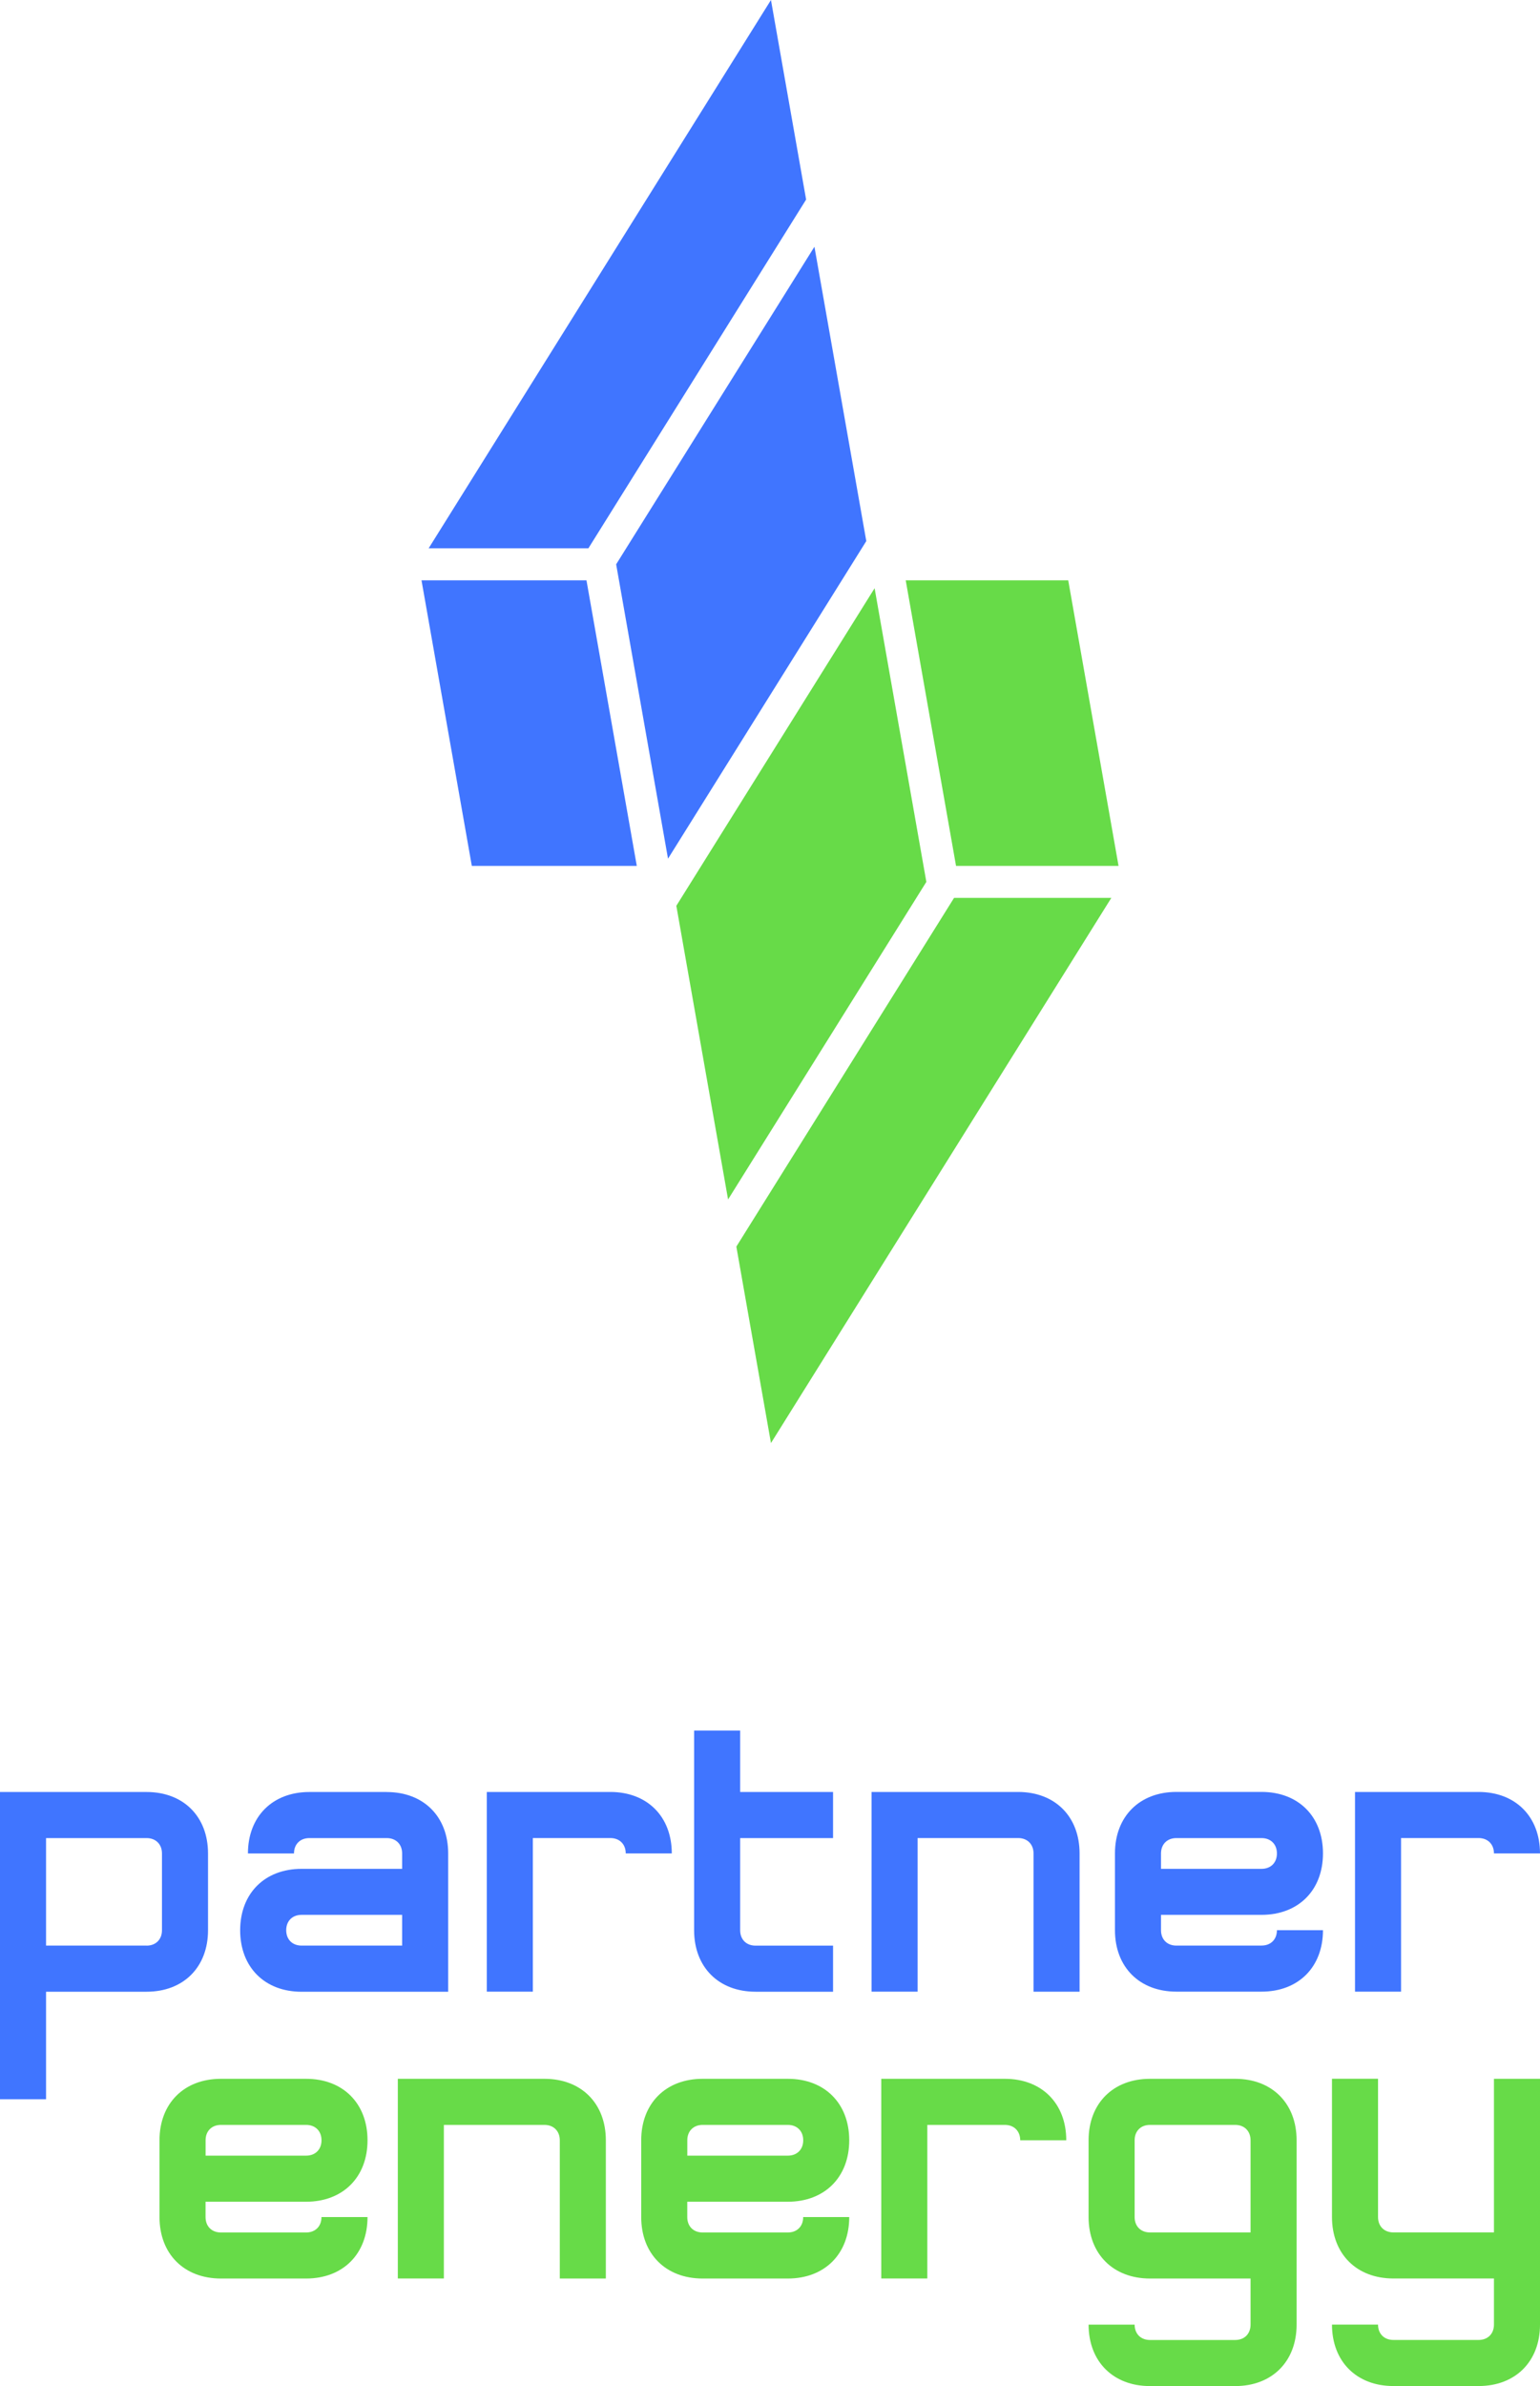 <?xml version="1.0" encoding="UTF-8"?>
<svg id="uuid-35415021-cdf3-4e34-a4af-fa7c8dc2c105" data-name="Layer_2" xmlns="http://www.w3.org/2000/svg" viewBox="0 0 400 619.22">
  <g id="uuid-50245b8a-239f-4fbc-a6bc-11c984745ef9" data-name="partnerEnergy">
    <g id="uuid-71c9cbdf-c5bd-44b5-a85a-8fe739b04b18" data-name="partner">
      <path d="M38.08,465.05H0v79.73h11.96v-27.9h26.12c9.57,0,15.95-6.38,15.95-15.95v-19.93c0-9.57-6.38-15.95-15.95-15.95h0ZM38.08,504.91H11.96v-27.9h26.12c2.38,0,3.99,1.59,3.99,3.99v19.93c0,2.39-1.61,3.99-3.99,3.99h0ZM100.46,465.05h-20.11c-9.57,0-15.95,6.38-15.95,15.95h11.96c0-2.39,1.59-3.99,3.99-3.99h20.11c2.38,0,3.99,1.59,3.99,3.99v3.99h-26.12c-9.57,0-15.95,6.38-15.95,15.95s6.38,15.95,15.95,15.95h38.08v-35.88c0-9.57-6.38-15.95-15.95-15.95h0ZM104.45,504.91h-26.12c-2.39,0-3.99-1.59-3.99-3.99s1.59-3.99,3.99-3.99h26.12v7.97h0ZM174.49,480.99h-11.96c0-2.39-1.61-3.99-3.99-3.99h-20.14v39.86h-11.96v-51.82h32.1c9.57,0,15.95,6.38,15.95,15.95h0ZM400,480.99h-11.96c0-2.39-1.61-3.99-3.99-3.99h-20.14v39.86h-11.96v-51.82h32.1c9.57,0,15.95,6.38,15.95,15.95h0ZM192.25,477.01v23.92c0,2.39,1.59,3.99,3.99,3.99h20.14v11.96h-20.14c-9.57,0-15.95-6.38-15.95-15.95h0v-51.82h11.96v15.94h24.13v11.96h-24.13ZM280.41,480.99v35.88h-11.96v-35.88c0-2.39-1.61-3.99-3.99-3.99h-26.12v39.86h-11.96v-51.82h38.08c9.57,0,15.95,6.38,15.95,15.95h0ZM327.68,504.91h-22.13c-2.39,0-3.99-1.59-3.99-3.99v-3.99h26.12c9.57,0,15.95-6.38,15.95-15.95s-6.38-15.95-15.95-15.95h-22.13c-9.57,0-15.95,6.38-15.95,15.95v19.93c0,9.57,6.38,15.95,15.95,15.95h22.13c9.57,0,15.95-6.38,15.95-15.95h-11.96c0,2.39-1.59,3.99-3.99,3.99h0ZM305.55,477.01h22.13c2.38,0,3.99,1.59,3.99,3.99s-1.61,3.99-3.99,3.99h-26.12v-3.99c0-2.39,1.59-3.99,3.99-3.99Z" style="fill: #4075ff;"/>
    </g>
    <g id="uuid-d8314d17-b6f2-4960-a5c7-363fcd618c50" data-name="energy">
      <path d="M276.95,555.43h-11.96c0-2.39-1.61-3.99-3.99-3.99h-20.14v39.86h-11.96v-51.82h32.1c9.57,0,15.95,6.38,15.95,15.95h0ZM141.41,539.48h-38.08v51.82h11.96v-39.86h26.12c2.38,0,3.99,1.59,3.99,3.99v35.88h11.96v-35.88c0-9.57-6.38-15.95-15.95-15.95h0ZM208.62,575.36h11.96c0,9.57-6.38,15.95-15.95,15.95h-22.13c-9.57,0-15.95-6.38-15.95-15.95v-19.93c0-9.57,6.38-15.95,15.95-15.95h22.13c9.57,0,15.95,6.38,15.95,15.95s-6.38,15.95-15.95,15.95h-26.12v3.99c0,2.39,1.59,3.99,3.99,3.99h22.13c2.39,0,3.99-1.59,3.99-3.99h0ZM178.52,555.43v3.99h26.12c2.38,0,3.99-1.59,3.99-3.99s-1.61-3.99-3.99-3.99h-22.13c-2.39,0-3.99,1.59-3.99,3.99h0ZM83.5,575.36h11.96c0,9.57-6.38,15.95-15.95,15.95h-22.13c-9.57,0-15.95-6.38-15.95-15.95v-19.93c0-9.57,6.38-15.95,15.95-15.95h22.13c9.57,0,15.95,6.38,15.95,15.95s-6.38,15.95-15.95,15.95h-26.12v3.99c0,2.39,1.59,3.99,3.99,3.99h22.13c2.39,0,3.99-1.59,3.99-3.99h0ZM53.4,555.43v3.99h26.12c2.38,0,3.99-1.59,3.99-3.99s-1.61-3.99-3.99-3.99h-22.13c-2.39,0-3.99,1.59-3.99,3.99ZM336.78,555.43h0v47.84c0,9.57-6.38,15.95-15.95,15.95h-22.13c-9.57,0-15.95-6.38-15.95-15.95h11.96c0,2.39,1.59,3.99,3.99,3.99h22.13c2.39,0,3.99-1.59,3.99-3.99h0v-11.96h-26.12c-9.57,0-15.95-6.38-15.95-15.95v-19.93c0-9.57,6.38-15.95,15.95-15.95h22.13c9.57,0,15.95,6.38,15.95,15.95h0ZM324.82,555.43c0-2.39-1.61-3.99-3.99-3.99h-22.13c-2.39,0-3.99,1.59-3.99,3.99v19.93c0,2.39,1.59,3.99,3.99,3.99h26.12v-23.92ZM388.04,539.48v39.86h-26.12c-2.39,0-3.99-1.59-3.99-3.99v-35.88h-11.96v35.88c0,9.57,6.38,15.95,15.95,15.95h26.12v11.96h0c0,2.39-1.59,3.99-3.99,3.99h-22.13c-2.39,0-3.99-1.59-3.99-3.99h-11.96c0,9.57,6.38,15.95,15.95,15.95h22.13c9.57,0,15.95-6.38,15.95-15.95v-63.78h-11.96Z" style="fill: #67db48;"/>
    </g>
    <g id="uuid-06ba8cba-2cc9-421c-b5fe-8aaca2bc7e0a" data-name="fill">
      <g>
        <polygon points="225.01 140.42 173.51 222.84 160.04 146.45 211.54 64.03 225.01 140.42" style="fill: #4075ff;"/>
        <polygon points="209.38 51.79 200.25 0 111.34 142.29 152.83 142.29 209.38 51.79" style="fill: #4075ff;"/>
        <polygon points="109.48 150.6 122.55 224.71 165.4 224.71 152.33 150.6 109.48 150.6 109.48 150.6" style="fill: #4075ff;"/>
      </g>
      <g>
        <polygon points="227.17 152.65 175.67 235.07 189.11 311.28 240.61 228.86 227.17 152.65" style="fill: #67db48;"/>
        <polygon points="235.25 150.6 248.32 224.71 290.53 224.71 277.46 150.6 235.25 150.6" style="fill: #67db48;"/>
        <polygon points="191.26 323.52 200.25 374.5 288.66 233.01 247.81 233.01 191.26 323.51 191.26 323.52" style="fill: #67db48;"/>
      </g>
    </g>
  </g>
</svg>